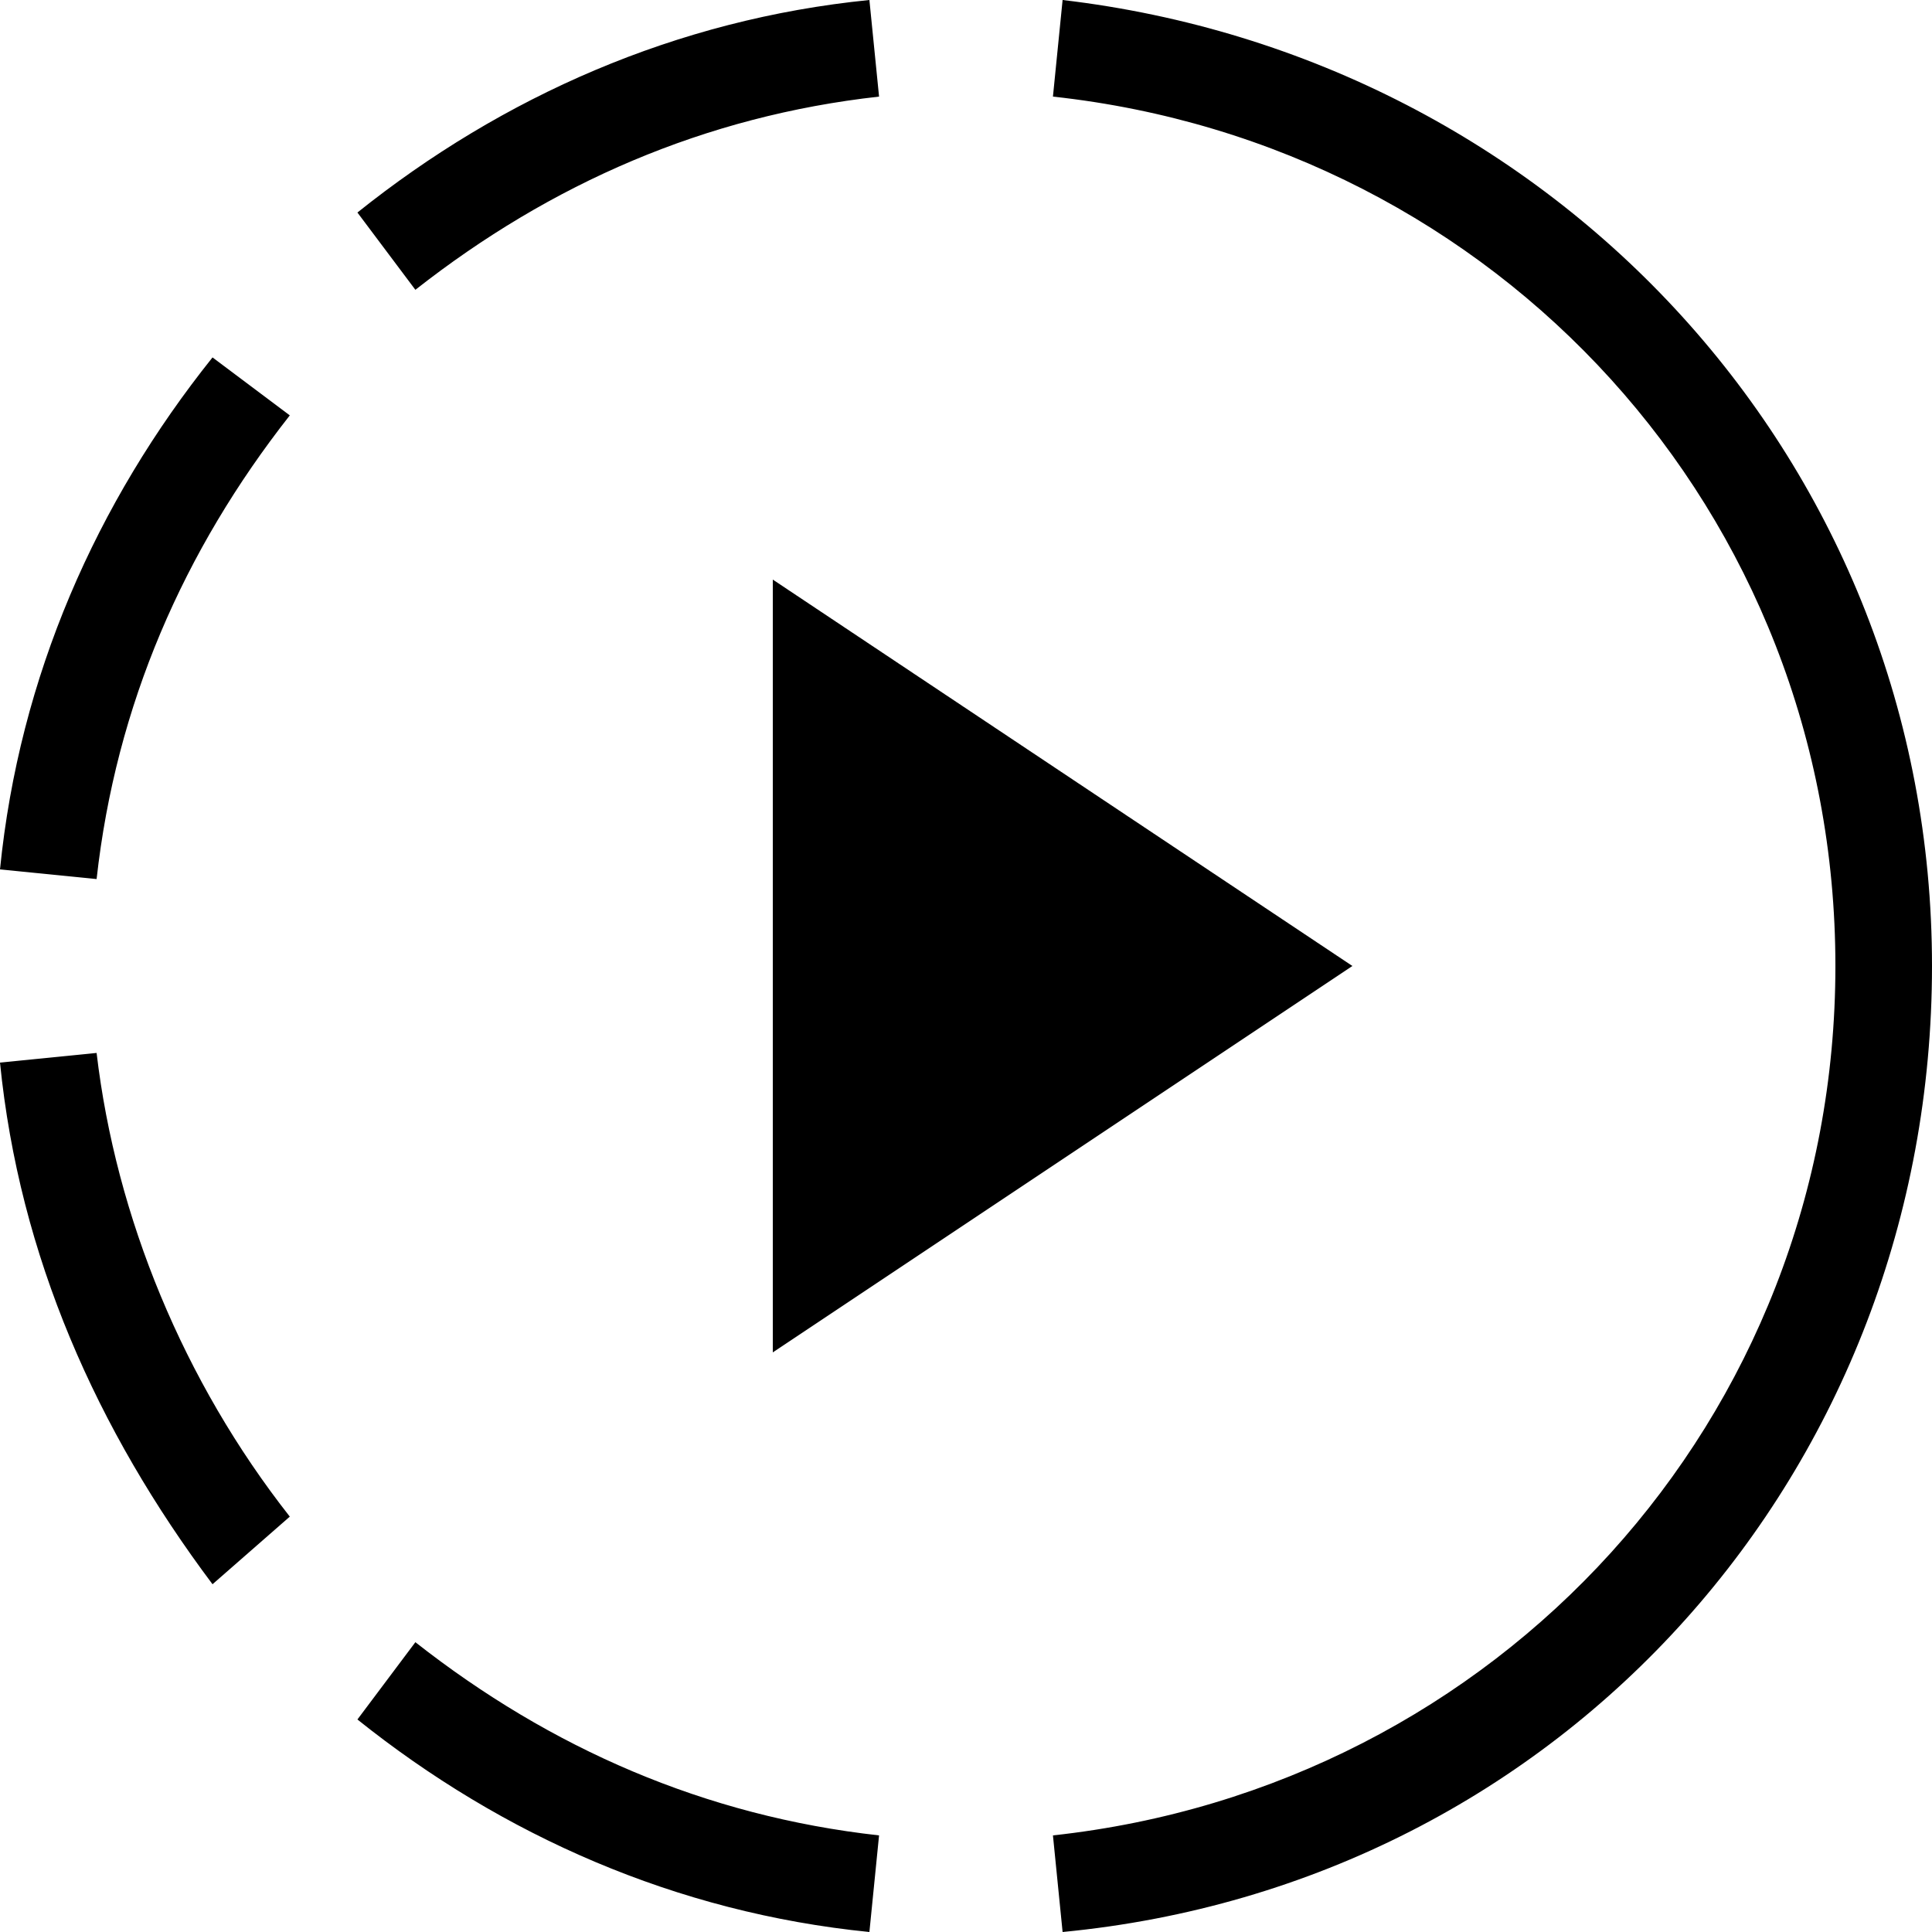 <svg xmlns="http://www.w3.org/2000/svg" viewBox="2 2 20 20"><g id="play_arrow_half_circle"><path d="M10,8v8l6-4L10,8L10,8z M6.3,5L5.7,4.2C7.2,3,9,2.2,11,2l0.1,1C9.3,3.2,7.7,3.9,6.3,5z M5,6.3L4.2,5.7C3,7.2,2.2,9,2,11 l1,0.1C3.2,9.3,3.9,7.7,5,6.3z M5,17.7c-1.1-1.4-1.8-3.1-2-4.8L2,13c0.2,2,1,3.8,2.2,5.4L5,17.7z M11.1,21c-1.8-0.2-3.4-0.9-4.8-2 l-0.6,0.8C7.2,21,9,21.8,11,22L11.1,21z M22,12c0-5.2-3.9-9.4-9-10l-0.1,1c4.6,0.5,8.1,4.3,8.1,9s-3.5,8.5-8.1,9l0.1,1 C18.2,21.5,22,17.2,22,12z"/></g></svg>